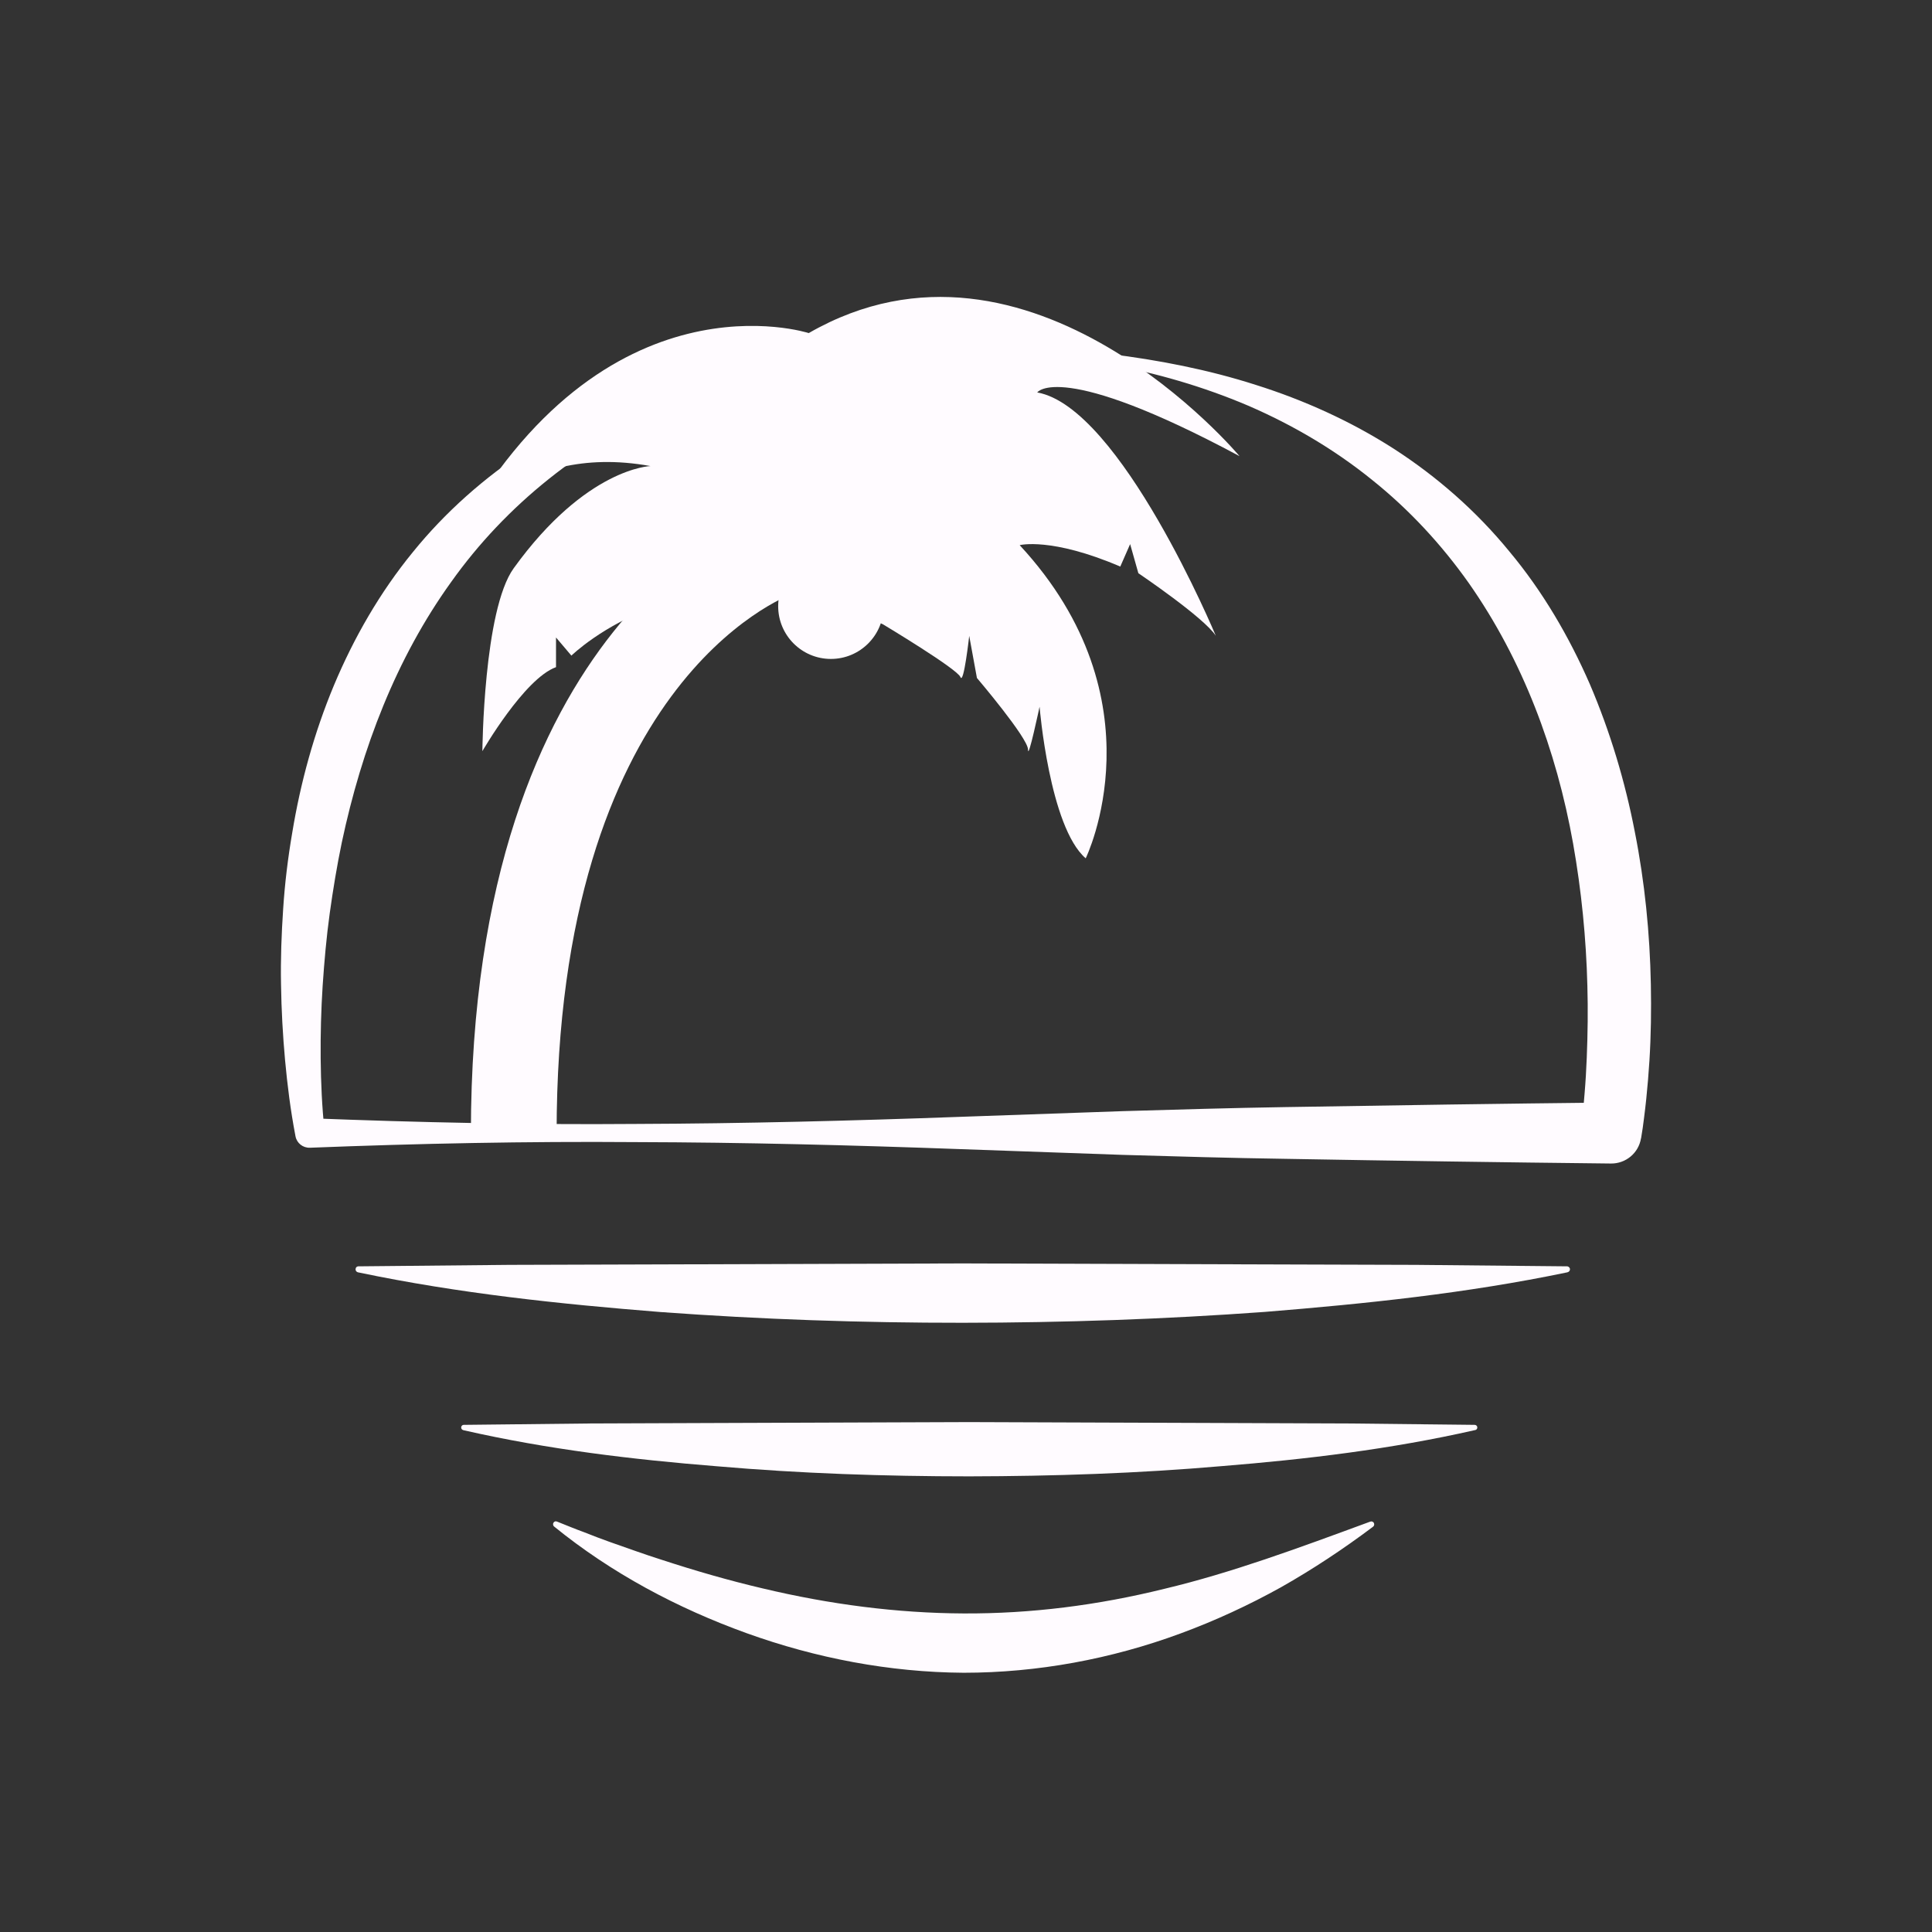 <?xml version="1.0" encoding="utf-8"?>
<!-- Generator: Adobe Illustrator 15.0.2, SVG Export Plug-In . SVG Version: 6.00 Build 0)  -->
<!DOCTYPE svg PUBLIC "-//W3C//DTD SVG 1.1//EN" "http://www.w3.org/Graphics/SVG/1.1/DTD/svg11.dtd">
<svg version="1.1" id="Calque_1" xmlns="http://www.w3.org/2000/svg" xmlns:xlink="http://www.w3.org/1999/xlink" x="0px" y="0px"
	 width="205px" height="205px" viewBox="0 0 205 205" enable-background="new 0 0 205 205" xml:space="preserve">
<rect x="0" y="0" width="205" height="205" fill="#333333" stroke="none"/>
<g>
	<g>
		<path fill="#FFFBFF" d="M101.909,37.294c-5.23,0.003-10.468,0.386-15.611,1.297c-5.137,0.913-10.167,2.381-14.92,4.397
			c-9.525,4.051-17.698,10.598-23.495,18.75c-5.86,8.133-9.5,17.703-11.612,27.639c-0.519,2.49-0.932,5.006-1.286,7.545
			c-0.349,2.528-0.574,5.086-0.748,7.654c-0.165,2.561-0.234,5.141-0.212,7.714c0.025,2.563,0.141,5.186,0.409,7.671l-1.55-1.307
			c11.5,0.448,23.007,0.7,34.511,0.605c11.501-0.04,23.009-0.335,34.51-0.755l17.262-0.604c5.743-0.168,11.505-0.339,17.246-0.43
			c11.505-0.193,23.009-0.364,34.519-0.487l-3.192,2.709c0.078-0.53,0.148-1.188,0.227-1.799c0.061-0.624,0.123-1.241,0.17-1.876
			c0.107-1.263,0.179-2.526,0.23-3.792c0.101-2.538,0.138-5.078,0.065-7.614c-0.128-5.08-0.634-10.138-1.515-15.108
			c-1.773-9.933-5.348-19.492-11.09-27.666c-2.881-4.066-6.31-7.78-10.272-10.943c-3.935-3.182-8.383-5.806-13.118-7.851
			c-4.747-2.019-9.771-3.485-14.901-4.406C112.379,37.714,107.141,37.319,101.909,37.294z M101.909,36.666
			c5.264-0.018,10.527,0.244,15.769,0.887c5.238,0.645,10.478,1.654,15.568,3.286c5.094,1.605,10.063,3.838,14.651,6.781
			c4.579,2.955,8.764,6.621,12.254,10.89c3.538,4.231,6.344,9.048,8.542,14.082c2.161,5.053,3.739,10.324,4.773,15.674
			c1.061,5.347,1.595,10.765,1.702,16.179c0.052,2.703,0.017,5.417-0.152,8.117c-0.087,1.352-0.195,2.704-0.337,4.057
			c-0.07,0.675-0.151,1.356-0.238,2.034c-0.083,0.702-0.175,1.33-0.306,2.102l-0.015,0.043c-0.263,1.574-1.635,2.679-3.181,2.661
			c-11.507-0.124-23.016-0.293-34.52-0.497c-5.75-0.084-11.507-0.251-17.254-0.419l-17.255-0.611
			c-11.501-0.42-23.007-0.718-34.51-0.745c-11.501-0.088-23.007,0.146-34.512,0.597c-0.748,0.028-1.397-0.491-1.532-1.208
			l-0.018-0.092c-0.516-2.712-0.843-5.32-1.091-7.996c-0.242-2.659-0.389-5.342-0.428-8.014c-0.053-2.681,0.048-5.364,0.228-8.054
			c0.174-2.686,0.502-5.372,0.957-8.035c0.879-5.34,2.325-10.623,4.43-15.67c2.112-5.039,4.877-9.855,8.358-14.114
			c3.456-4.273,7.625-7.946,12.178-10.917c4.579-2.947,9.533-5.184,14.623-6.795c5.095-1.635,10.317-2.649,15.55-3.298
			C91.385,36.946,96.653,36.666,101.909,36.666z"/>
	</g>
	<g>
		<path fill="#FFFBFF" d="M38.019,134.368l16.033-0.156l16.03-0.049l32.063-0.104l32.066,0.104l16.03,0.049l16.034,0.156
			c0.172,0.005,0.31,0.149,0.31,0.31c0,0.157-0.104,0.277-0.248,0.313l-0.051,0.017c-10.692,2.229-21.382,3.33-32.061,4.194
			c-10.688,0.778-21.378,1.145-32.064,1.155c-10.689,0.008-21.379-0.356-32.063-1.139c-10.689-0.85-21.379-1.969-32.064-4.204
			l-0.059-0.012c-0.167-0.042-0.276-0.204-0.238-0.374C37.75,134.471,37.876,134.373,38.019,134.368z"/>
	</g>
	<g>
		<path fill="#FFFBFF" d="M49.209,151.188l13.413-0.147l13.409-0.05l26.813-0.096l26.818,0.096l13.403,0.05l13.41,0.147
			c0.151,0,0.283,0.125,0.277,0.281c0,0.139-0.088,0.248-0.223,0.272l-0.062,0.012c-8.932,2.028-17.88,3.09-26.807,3.812
			c-8.936,0.777-17.883,1.07-26.818,1.088c-8.934-0.004-17.875-0.298-26.813-1.074c-8.941-0.717-17.878-1.783-26.818-3.816
			l-0.058-0.017c-0.153-0.036-0.246-0.185-0.213-0.334C48.964,151.276,49.084,151.188,49.209,151.188z"/>
	</g>
	<g>
		<path fill="#FFFBFF" d="M59.206,161.492c0.931,0.367,1.837,0.752,2.772,1.088c0.913,0.36,1.818,0.714,2.733,1.036
			c1.837,0.643,3.633,1.297,5.443,1.872c3.611,1.181,7.187,2.214,10.763,3.052c7.143,1.702,14.259,2.627,21.352,2.659
			c7.104,0.032,14.178-0.857,21.286-2.614c7.138-1.701,14.214-4.322,21.771-7.104l0.082-0.024c0.159-0.064,0.335,0.021,0.386,0.182
			c0.05,0.128,0.004,0.272-0.096,0.353c-3.12,2.343-6.382,4.509-9.78,6.432c-3.412,1.896-6.971,3.542-10.646,4.896
			c-7.342,2.713-15.172,4.17-23.021,4.173c-7.857-0.052-15.662-1.546-23.025-4.198c-7.358-2.655-14.347-6.373-20.431-11.32
			c-0.131-0.108-0.149-0.303-0.046-0.435c0.085-0.108,0.228-0.145,0.348-0.089L59.206,161.492z"/>
	</g>
	<g>
		<path fill="#FFFBFF" d="M59.061,120.229h-9.095c0-54.442,29.851-65.363,31.12-65.804l2.962,8.6l-1.483-4.298l1.524,4.284
			C83.07,63.384,59.061,72.713,59.061,120.229z"/>
	</g>
	<g>
		<path fill="#FFFBFF" d="M93.691,66.246c0,0,7.868,4.719,8.218,5.596c0.347,0.875,0.932-4.372,0.932-4.372l0.818,4.467
			c0,0,5.423,6.372,5.423,7.601c0,1.221,1.224-4.55,1.224-4.55s1.048,12.764,4.896,16.087c0,0,8.223-16.792-7.006-33.23
			c0,0,3.336-0.872,10.674,2.272l1.046-2.384l0.873,3.089c0,0,6.996,4.718,8.219,6.646c0,0-10.115-24.25-18.949-25.827
			c0,0,2.34-3.497,21.464,6.76c0,0-22.217-26.584-45.709-13.058c0,0-21.687-7.056-37.463,21.774c0,0,6.157-10.291,20.672-7.664
			c0,0-6.822,0.175-14.516,10.842c-3.206,4.44-3.323,19.41-3.323,19.41s4.433-7.693,7.813-8.915v-3.148l1.632,1.925
			C60.637,69.567,73.756,56.626,93.691,66.246z"/>
	</g>
	<g>
		<circle fill="#FFFBFF" cx="88.165" cy="64.323" r="5.595"/>
	</g>
</g>
</svg>
